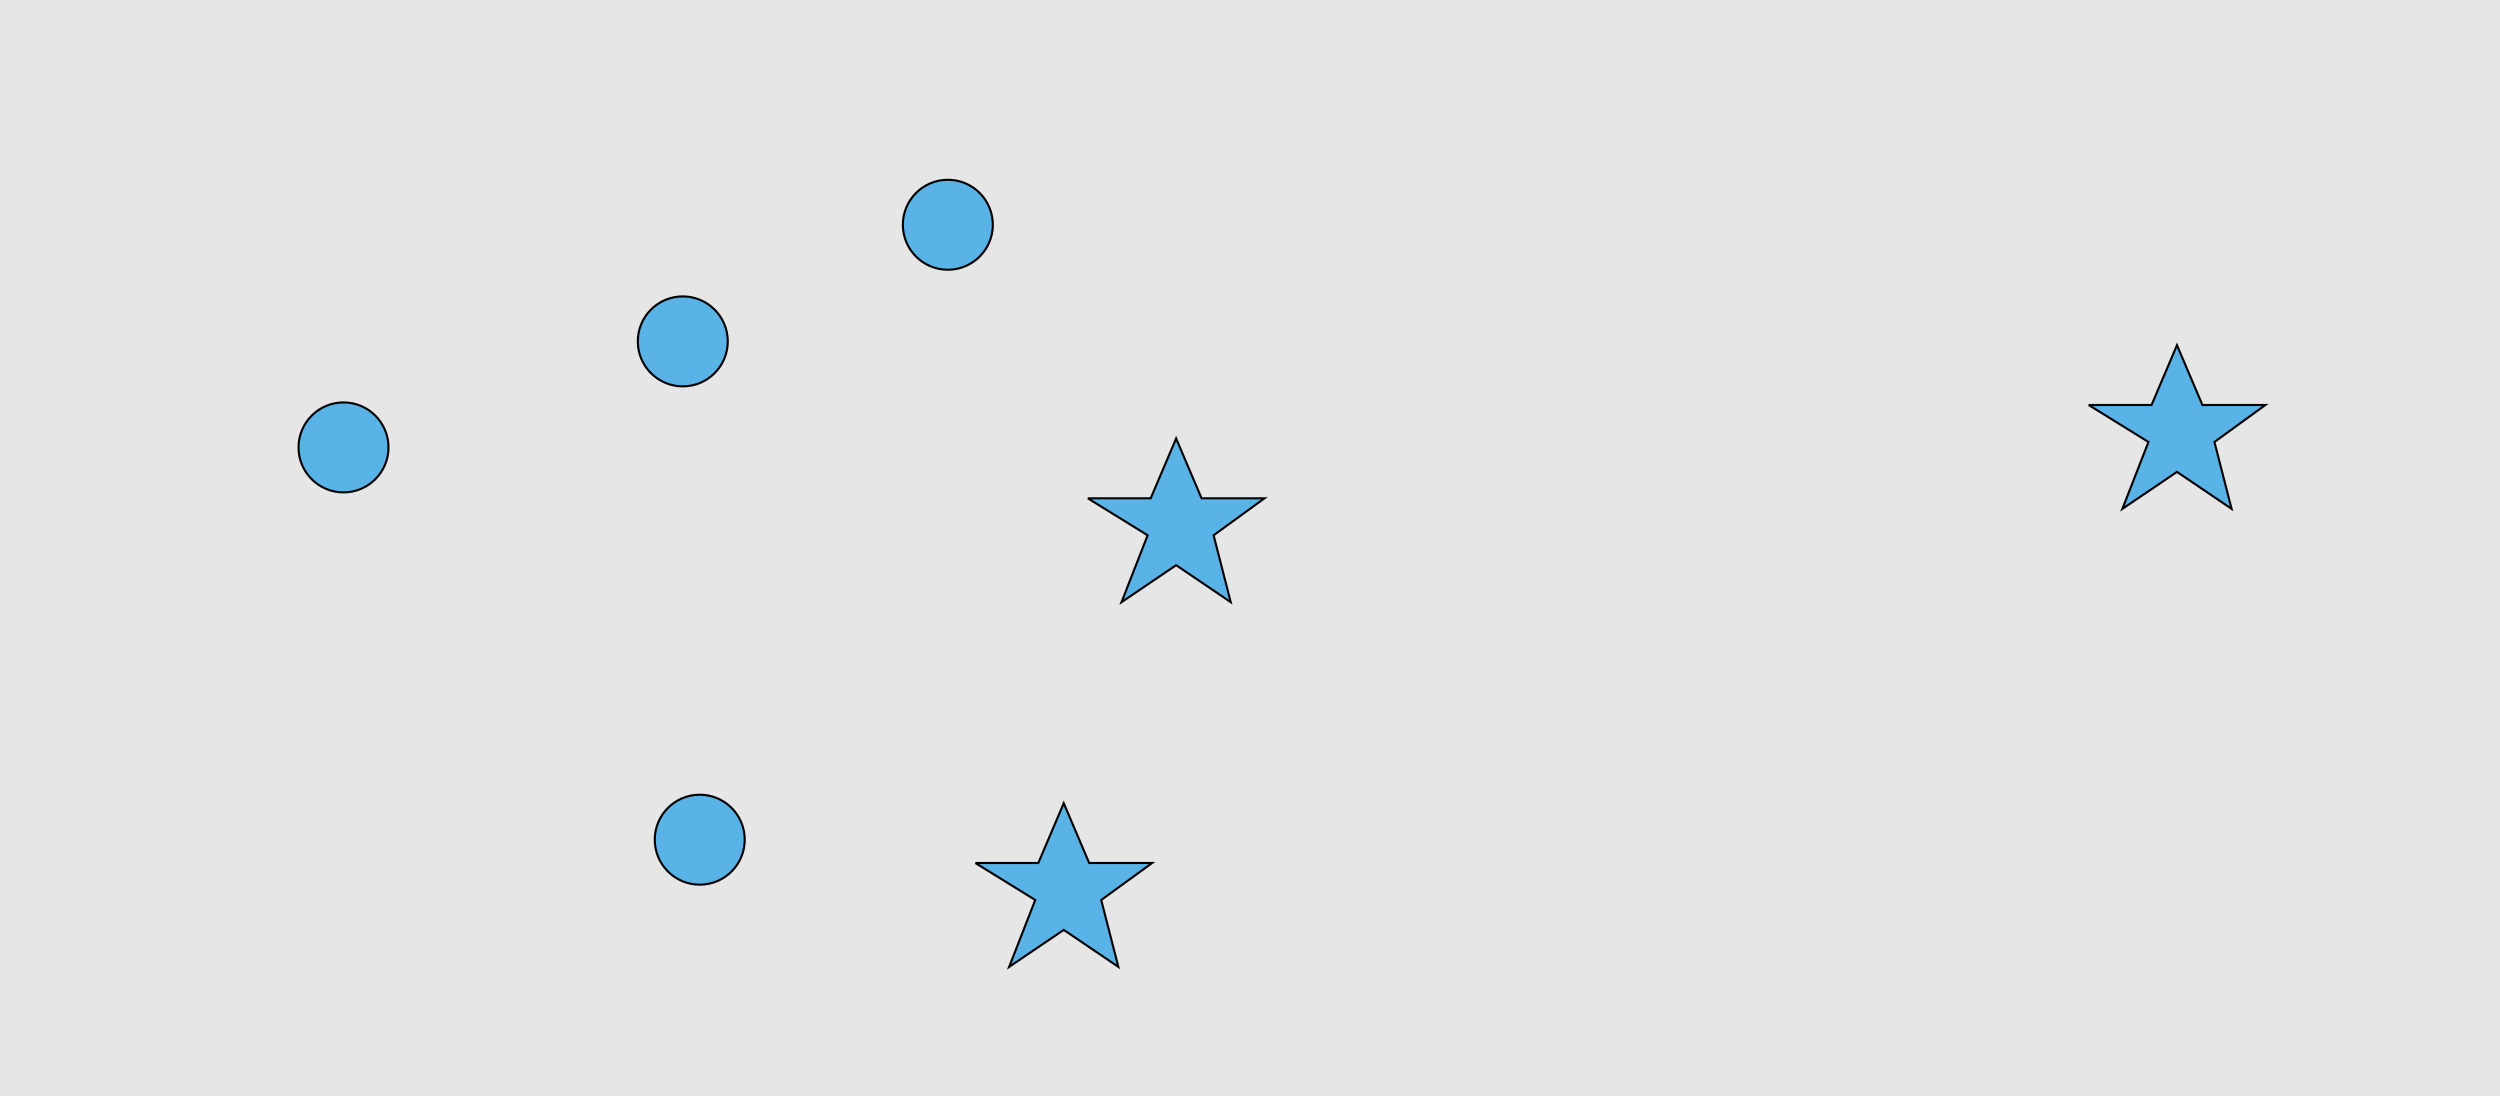 <?xml version="1.0" encoding="UTF-8"?>
<svg xmlns="http://www.w3.org/2000/svg" xmlns:xlink="http://www.w3.org/1999/xlink" width="1179pt" height="517pt" viewBox="0 0 1179 517" version="1.1">
<g id="surface971">
<rect x="0" y="0" width="1179" height="517" style="fill:rgb(90%,90%,90%);fill-opacity:1;stroke:none;"/>
<path style="fill-rule:nonzero;fill:rgb(35%,70%,90%);fill-opacity:1;stroke-width:1;stroke-linecap:butt;stroke-linejoin:miter;stroke:rgb(0%,0%,0%);stroke-opacity:1;stroke-miterlimit:10;" d="M 343.215 161 C 343.215 172.715 333.715 182.215 322 182.215 C 310.285 182.215 300.785 172.715 300.785 161 C 300.785 149.285 310.285 139.785 322 139.785 C 333.715 139.785 343.215 149.285 343.215 161 "/>
<path style="fill-rule:nonzero;fill:rgb(35%,70%,90%);fill-opacity:1;stroke-width:1;stroke-linecap:butt;stroke-linejoin:miter;stroke:rgb(0%,0%,0%);stroke-opacity:1;stroke-miterlimit:10;" d="M 183.215 211 C 183.215 222.715 173.715 232.215 162 232.215 C 150.285 232.215 140.785 222.715 140.785 211 C 140.785 199.285 150.285 189.785 162 189.785 C 173.715 189.785 183.215 199.285 183.215 211 "/>
<path style="fill-rule:nonzero;fill:rgb(35%,70%,90%);fill-opacity:1;stroke-width:1;stroke-linecap:butt;stroke-linejoin:miter;stroke:rgb(0%,0%,0%);stroke-opacity:1;stroke-miterlimit:10;" d="M 351.215 396 C 351.215 407.715 341.715 417.215 330 417.215 C 318.285 417.215 308.785 407.715 308.785 396 C 308.785 384.285 318.285 374.785 330 374.785 C 341.715 374.785 351.215 384.285 351.215 396 "/>
<path style="fill-rule:nonzero;fill:rgb(35%,70%,90%);fill-opacity:1;stroke-width:1;stroke-linecap:butt;stroke-linejoin:miter;stroke:rgb(0%,0%,0%);stroke-opacity:1;stroke-miterlimit:10;" d="M 468.215 106 C 468.215 117.715 458.715 127.215 447 127.215 C 435.285 127.215 425.785 117.715 425.785 106 C 425.785 94.285 435.285 84.785 447 84.785 C 458.715 84.785 468.215 94.285 468.215 106 "/>
<path style="fill-rule:nonzero;fill:rgb(35%,70%,90%);fill-opacity:1;stroke-width:1;stroke-linecap:butt;stroke-linejoin:miter;stroke:rgb(0%,0%,0%);stroke-opacity:1;stroke-miterlimit:10;" d="M 513 235 L 542.664 235 L 554.664 206.785 L 566.664 235 L 596.332 235 L 572.332 252.438 L 580.418 283.98 L 554.664 266.543 L 528.914 283.98 L 541.215 252.438 L 513 235 "/>
<path style="fill-rule:nonzero;fill:rgb(35%,70%,90%);fill-opacity:1;stroke-width:1;stroke-linecap:butt;stroke-linejoin:miter;stroke:rgb(0%,0%,0%);stroke-opacity:1;stroke-miterlimit:10;" d="M 460 407 L 489.664 407 L 501.664 378.785 L 513.664 407 L 543.332 407 L 519.332 424.438 L 527.418 455.98 L 501.664 438.543 L 475.914 455.98 L 488.215 424.438 L 460 407 "/>
<path style="fill-rule:nonzero;fill:rgb(35%,70%,90%);fill-opacity:1;stroke-width:1;stroke-linecap:butt;stroke-linejoin:miter;stroke:rgb(0%,0%,0%);stroke-opacity:1;stroke-miterlimit:10;" d="M 985 191 L 1014.664 191 L 1026.664 162.785 L 1038.664 191 L 1068.332 191 L 1044.332 208.438 L 1052.418 239.98 L 1026.664 222.543 L 1000.914 239.98 L 1013.215 208.438 L 985 191 "/>
</g>
</svg>
